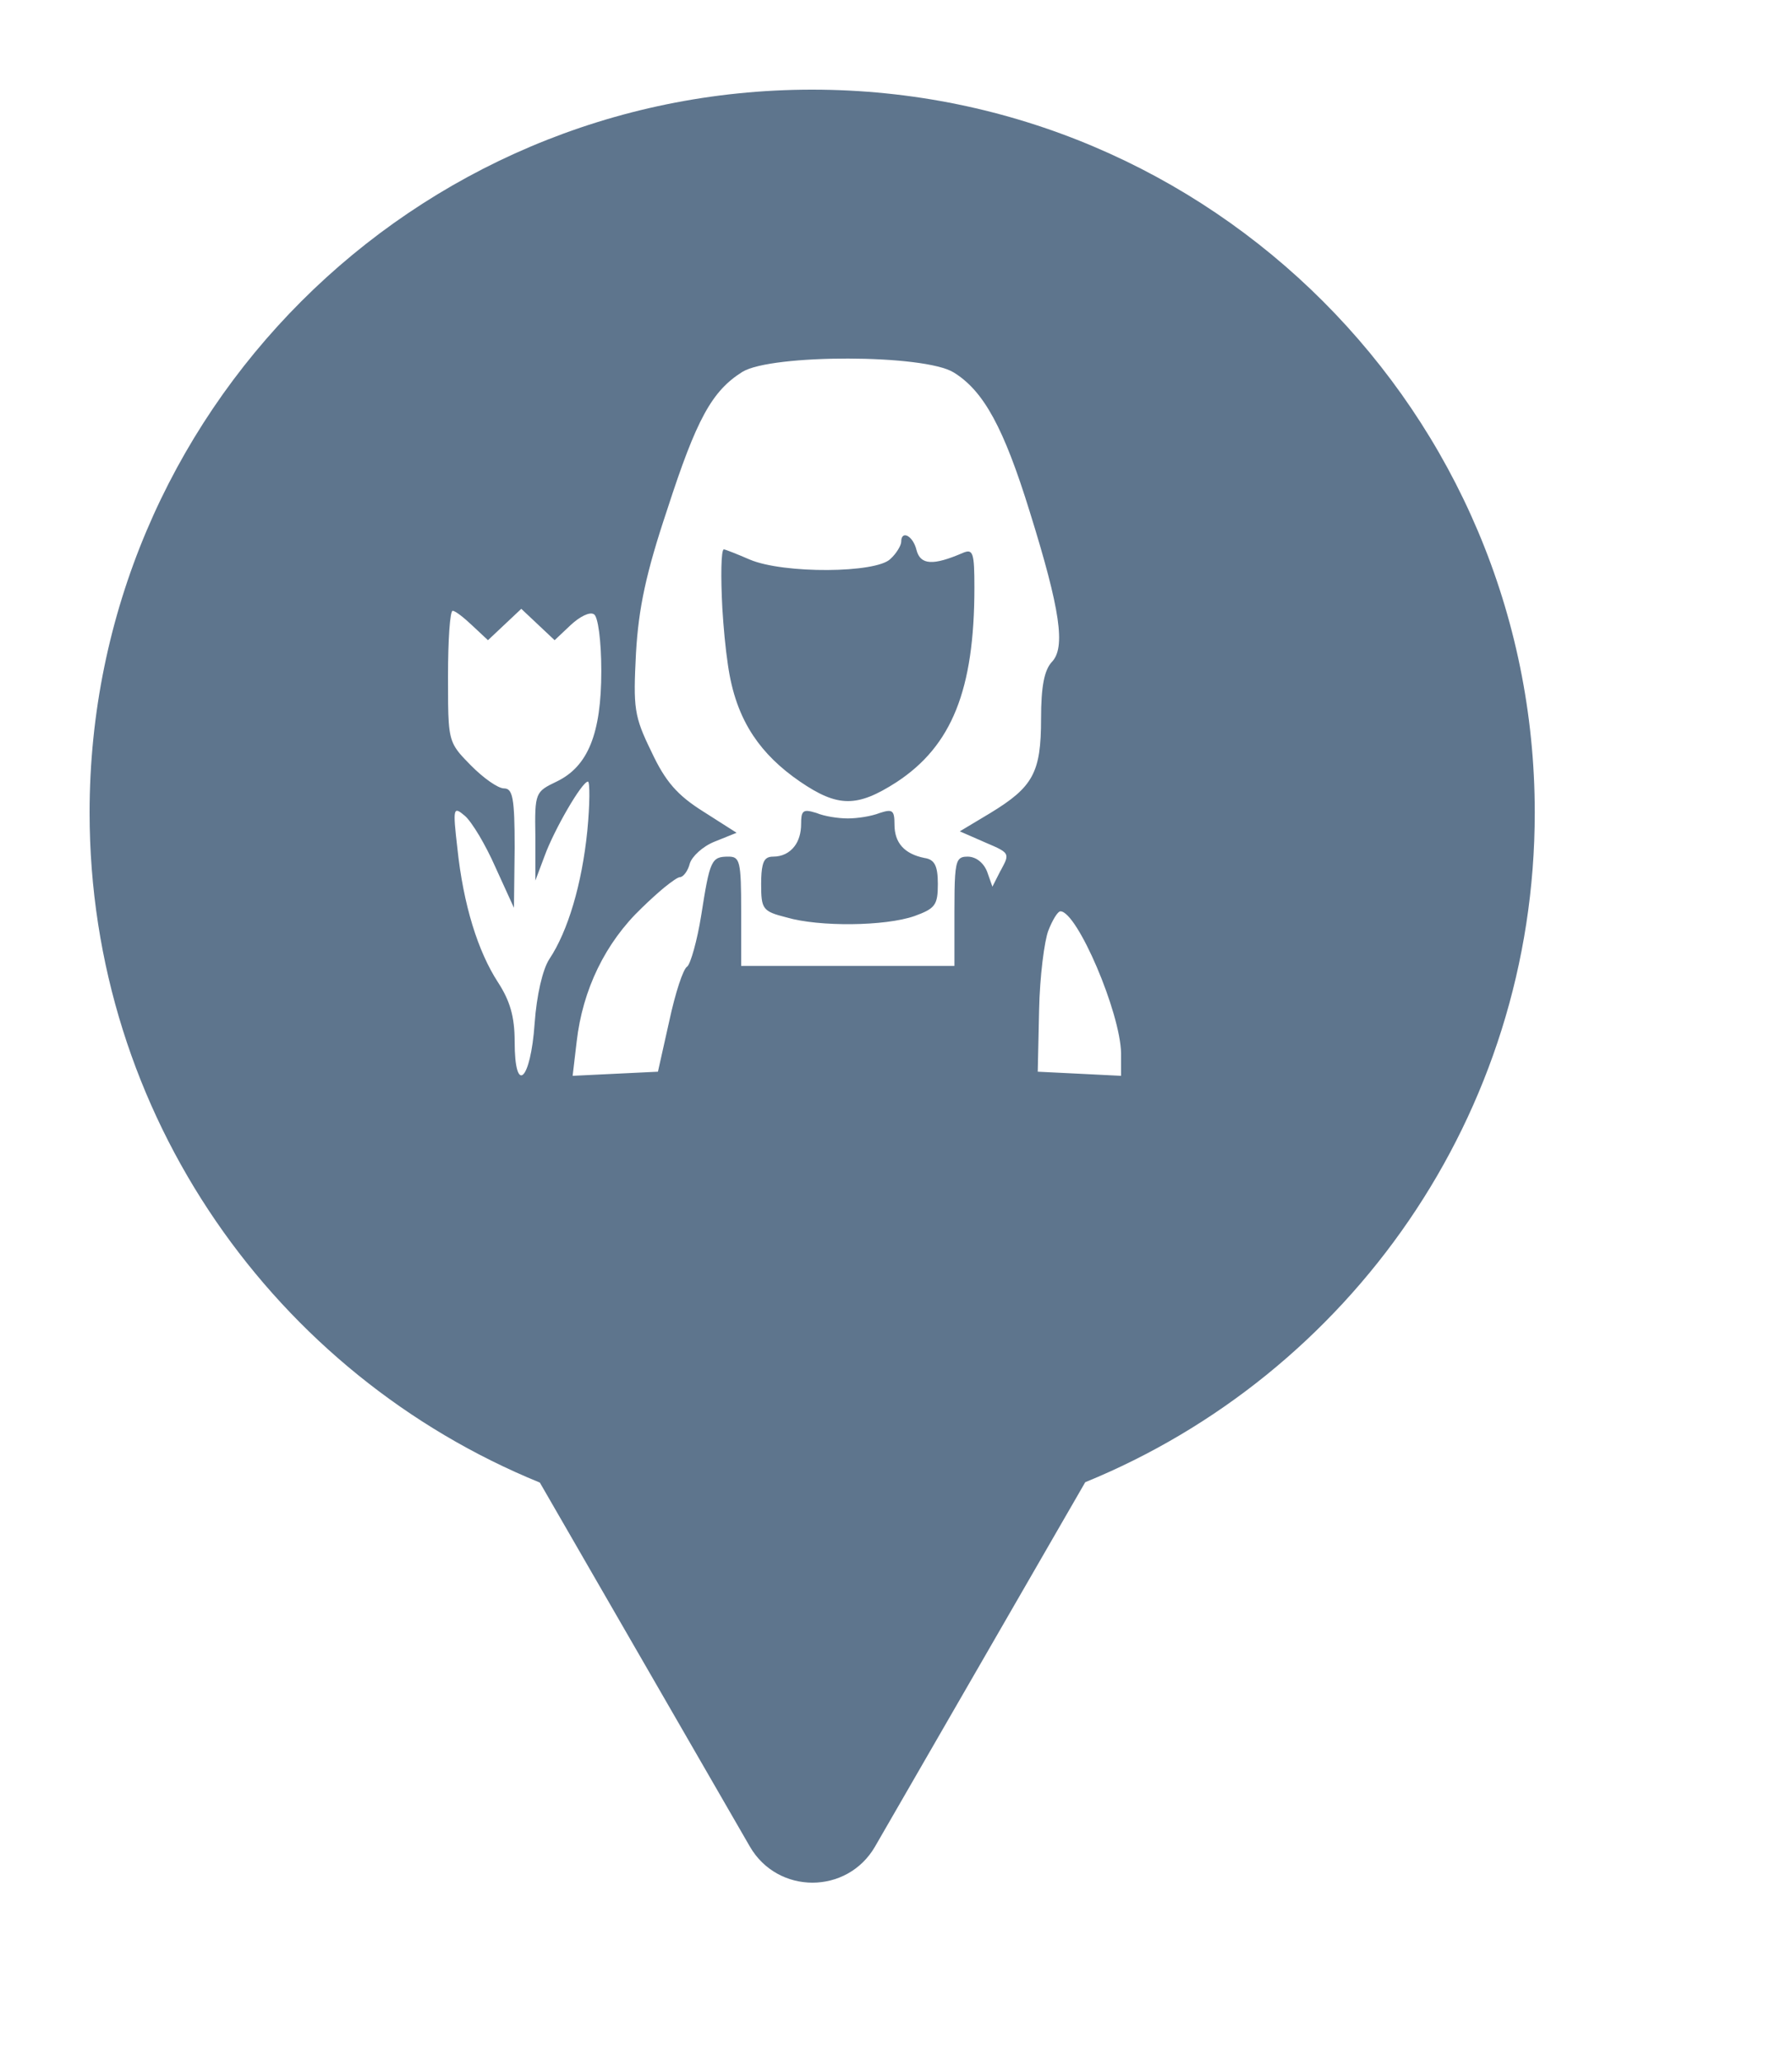<svg xmlns="http://www.w3.org/2000/svg" viewBox="0 0 20 23" height="23" width="20"><title>florist.svg</title><rect fill="none" x="0" y="0" width="20" height="23"></rect><path fill="#5e758d" transform="translate(1 1)" d="M11.112 15.533C14.055 14.331 16.129 11.44 16.129 8.064C16.129 3.611 12.519 0 8.064 0C3.61 0 0 3.611 0 8.064C0 11.443 2.078 14.336 5.025 15.537L7.369 19.597C7.68 20.134 8.455 20.134 8.766 19.597L11.112 15.533ZM6.446 4.686C6.774 3.673 6.945 3.361 7.287 3.147C7.614 2.949 9.317 2.949 9.645 3.155C9.979 3.361 10.203 3.772 10.493 4.709C10.835 5.806 10.895 6.225 10.738 6.385C10.656 6.476 10.619 6.651 10.619 7.017C10.619 7.618 10.53 7.778 10.054 8.068L9.712 8.273L9.957 8.38L9.984 8.392C10.146 8.461 10.217 8.491 10.23 8.538C10.235 8.556 10.232 8.576 10.223 8.601C10.212 8.629 10.193 8.663 10.169 8.709L10.165 8.715L10.076 8.89L10.017 8.723C9.993 8.66 9.948 8.609 9.896 8.58C9.865 8.564 9.833 8.555 9.801 8.555C9.752 8.555 9.719 8.561 9.696 8.596C9.658 8.657 9.652 8.807 9.652 9.165V9.774H8.462H7.272V9.165C7.272 8.608 7.258 8.555 7.131 8.555C6.938 8.555 6.923 8.593 6.826 9.21C6.781 9.492 6.707 9.751 6.67 9.781C6.625 9.804 6.536 10.078 6.469 10.391L6.343 10.954L5.866 10.977L5.391 11L5.436 10.619C5.502 10.04 5.755 9.515 6.164 9.126C6.252 9.04 6.34 8.961 6.413 8.9C6.501 8.829 6.567 8.784 6.588 8.784C6.625 8.784 6.678 8.715 6.699 8.631C6.722 8.555 6.841 8.441 6.975 8.388L7.221 8.289L6.849 8.052C6.559 7.87 6.425 7.717 6.269 7.382C6.075 6.986 6.067 6.895 6.098 6.285C6.127 5.783 6.209 5.394 6.446 4.686ZM9.749 5.166C9.414 5.311 9.273 5.303 9.229 5.136C9.191 4.976 9.058 4.907 9.058 5.044C9.058 5.082 9.005 5.174 8.938 5.234C8.782 5.394 7.748 5.402 7.369 5.242C7.228 5.181 7.094 5.128 7.079 5.128C7.047 5.128 7.043 5.436 7.062 5.787C7.075 6 7.096 6.23 7.124 6.415C7.168 6.726 7.259 6.985 7.408 7.208C7.536 7.4 7.707 7.566 7.927 7.717C8.351 8.007 8.566 8.007 9.005 7.725C9.622 7.321 9.875 6.697 9.875 5.554C9.875 5.166 9.86 5.12 9.749 5.166ZM8.819 8.068C8.723 8.106 8.566 8.129 8.462 8.129C8.358 8.129 8.202 8.106 8.112 8.068C8.028 8.042 7.985 8.036 7.963 8.062C7.945 8.083 7.941 8.123 7.941 8.19C7.941 8.291 7.915 8.377 7.868 8.439C7.812 8.513 7.729 8.555 7.629 8.555C7.564 8.555 7.528 8.579 7.511 8.656C7.5 8.702 7.495 8.768 7.495 8.86C7.495 9.142 7.511 9.165 7.778 9.233C8.143 9.34 8.879 9.332 9.206 9.218C9.437 9.134 9.467 9.096 9.467 8.86C9.467 8.654 9.429 8.586 9.317 8.57C9.095 8.525 8.983 8.403 8.983 8.197C8.983 8.037 8.961 8.022 8.819 8.068ZM4.069 7.315C4 7.186 4 7.02 4 6.545C4 6.141 4.022 5.813 4.052 5.813C4.082 5.813 4.179 5.89 4.275 5.981L4.446 6.141L4.632 5.966L4.818 5.791L5.004 5.966L5.19 6.141L5.368 5.973C5.473 5.875 5.584 5.821 5.629 5.852C5.674 5.875 5.711 6.149 5.711 6.484C5.711 7.184 5.562 7.55 5.212 7.718C4.975 7.832 4.967 7.839 4.975 8.327V8.822L5.078 8.548C5.183 8.258 5.495 7.718 5.562 7.718C5.584 7.718 5.584 7.969 5.555 8.266C5.495 8.86 5.339 9.386 5.131 9.698C5.056 9.812 4.989 10.102 4.967 10.414C4.922 11.061 4.744 11.221 4.744 10.619C4.744 10.338 4.691 10.162 4.558 9.957C4.335 9.614 4.171 9.096 4.104 8.456C4.052 8.007 4.06 7.992 4.186 8.098C4.225 8.13 4.284 8.213 4.349 8.321C4.409 8.423 4.474 8.547 4.528 8.67L4.736 9.126L4.744 8.456C4.744 7.9 4.722 7.794 4.625 7.794C4.558 7.794 4.395 7.679 4.253 7.535C4.204 7.485 4.164 7.444 4.132 7.406C4.106 7.375 4.086 7.346 4.069 7.315ZM11.78 6.819C11.892 7.481 11.653 7.915 11.096 8.06C10.979 8.088 10.899 8.112 10.842 8.143C10.743 8.194 10.709 8.264 10.672 8.403C10.575 8.784 10.694 8.829 11.163 8.601C11.631 8.38 11.847 8.129 11.958 7.71C12.005 7.535 12.011 7.313 11.985 7.114C11.962 6.93 11.911 6.765 11.84 6.674C11.743 6.552 11.735 6.567 11.78 6.819ZM10.597 10.269C10.604 9.896 10.656 9.492 10.701 9.378C10.746 9.263 10.805 9.165 10.835 9.165C10.928 9.165 11.096 9.448 11.241 9.787C11.386 10.126 11.508 10.521 11.512 10.749V11L11.051 10.977L10.582 10.954L10.597 10.269ZM6.647 10.284C6.625 10.444 6.581 10.65 6.559 10.741L6.514 10.916H8.247H9.987L9.965 10.459L9.935 10.002H8.313H6.699L6.647 10.284Z"></path></svg>